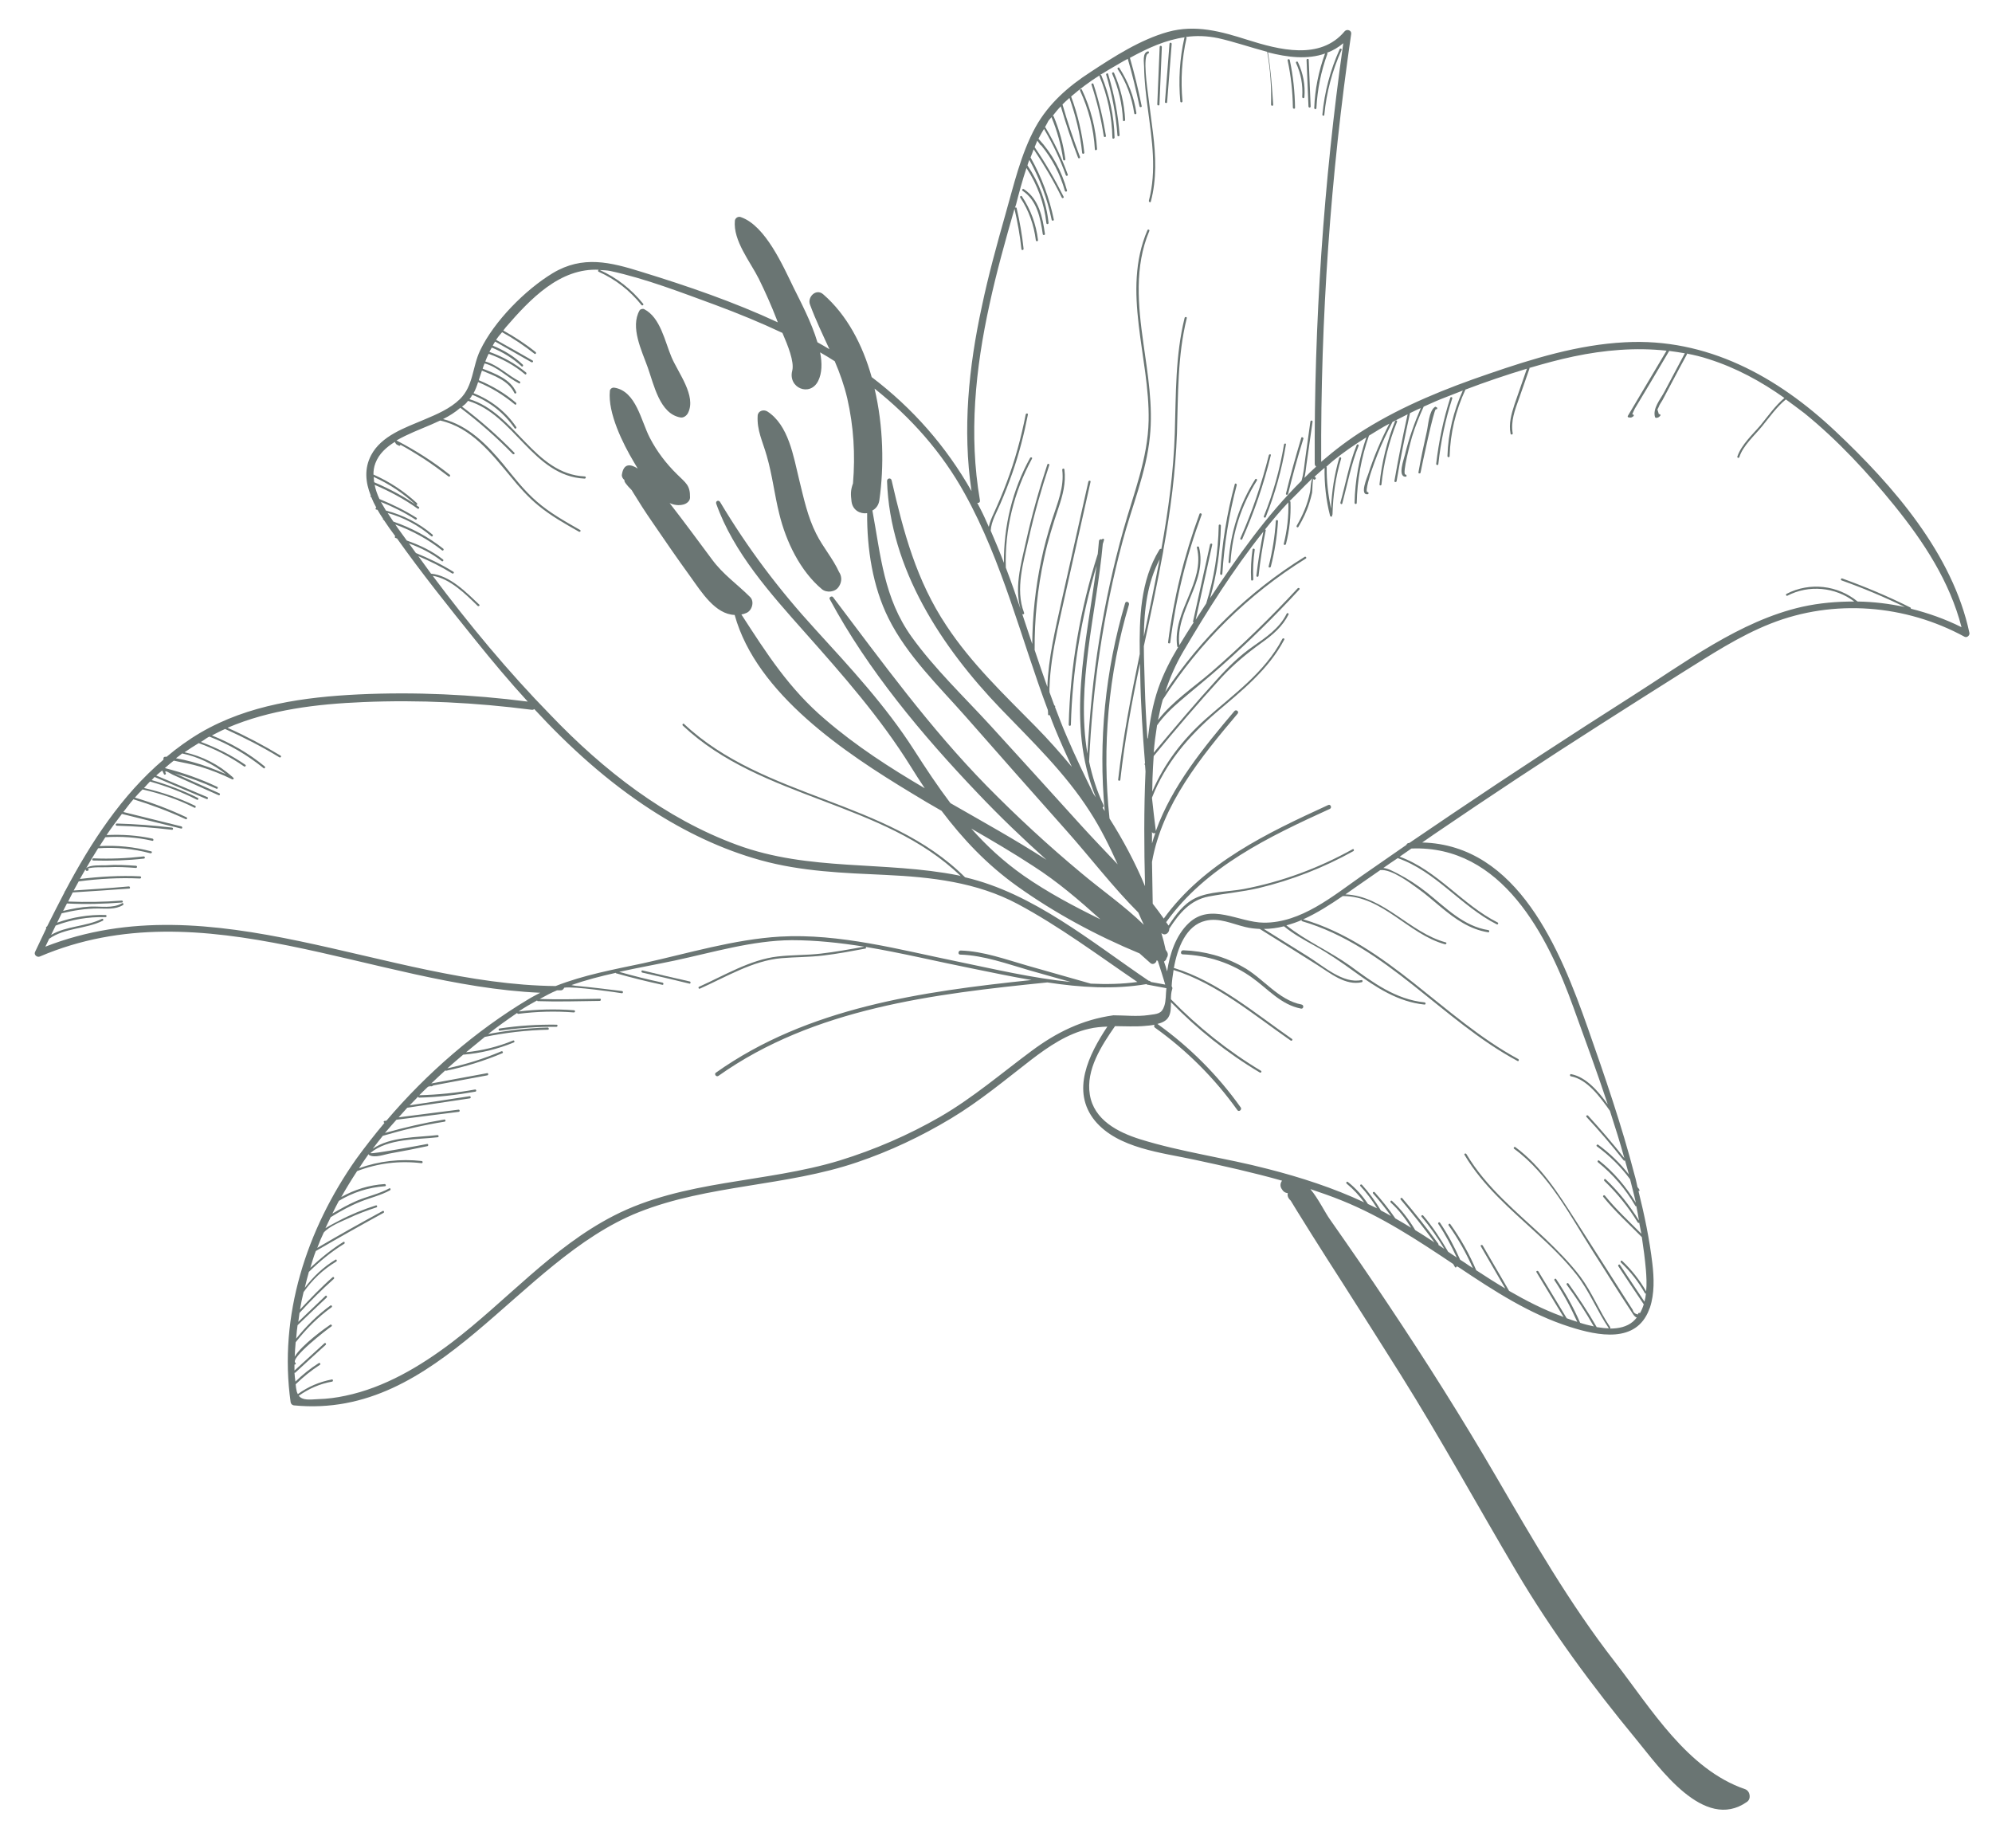 <?xml version="1.0" encoding="utf-8"?>
<!-- Generator: Adobe Illustrator 23.0.3, SVG Export Plug-In . SVG Version: 6.00 Build 0)  -->
<svg version="1.1" id="Capa_1" xmlns="http://www.w3.org/2000/svg" xmlns:xlink="http://www.w3.org/1999/xlink" x="0px" y="0px"
	 viewBox="0 0 83 77" style="enable-background:new 0 0 83 77;" xml:space="preserve">
<style type="text/css">
	.st0{fill:#6A7573;}
</style>
<g>
	<path class="st0" d="M76.48,17.97c-2.43-2.29-5.36-3.9-8.78-3.71c-1.94,0.1-3.83,0.68-5.66,1.31c-1.79,0.61-3.56,1.32-5.17,2.32
		c-0.65,0.4-1.25,0.86-1.82,1.35c-0.03-5.97,0.39-11.93,1.25-17.83c0.02-0.15-0.18-0.21-0.27-0.11c-1.02,1.23-2.75,0.77-4.05,0.36
		c-1.1-0.35-2.17-0.65-3.32-0.33C47.52,1.65,46.43,2.35,45.44,3c-0.93,0.6-1.75,1.32-2.29,2.29c-0.62,1.13-0.91,2.43-1.26,3.65
		c-0.36,1.27-0.71,2.54-0.98,3.83c-0.55,2.53-0.81,5.12-0.43,7.69c-1.06-1.87-2.46-3.46-4.16-4.75c-0.38-1.35-1.03-2.59-2.02-3.45
		C34,12,33.63,12.38,33.75,12.69c0.24,0.65,0.53,1.25,0.81,1.86c-0.17-0.1-0.33-0.2-0.5-0.29c-0.25-0.85-0.73-1.74-0.99-2.27
		c-0.44-0.9-1.17-2.58-2.19-2.94C30.77,9,30.64,9.07,30.62,9.19c-0.08,0.84,0.64,1.71,1,2.43c0.27,0.55,0.52,1.11,0.74,1.68
		c0.01,0.04,0.03,0.08,0.05,0.13c-1.83-0.85-3.75-1.51-5.67-2.1c-1.31-0.41-2.46-0.7-3.71,0.05c-1.14,0.69-2.44,2-3.02,3.21
		c-0.33,0.68-0.28,1.49-0.85,2.04c-0.41,0.4-0.96,0.63-1.48,0.85c-0.8,0.34-1.79,0.67-2.22,1.49c-0.29,0.56-0.23,1.13-0.01,1.68
		c-0.02,0.02-0.02,0.05,0.01,0.06c0,0,0.01,0,0.01,0c0.06,0.15,0.13,0.3,0.21,0.44c-0.04,0.01-0.05,0.07,0,0.08
		c0.02,0,0.03,0.01,0.05,0.01c0.07,0.13,0.15,0.25,0.23,0.37c-0.01,0.02,0,0.04,0.02,0.05c0.01,0,0.01,0,0.01,0
		c0.16,0.24,0.32,0.47,0.48,0.68c-0.03,0.02-0.03,0.06,0.01,0.07c0.02,0.01,0.04,0.02,0.06,0.02c1.03,1.45,2.15,2.85,3.27,4.24
		c0.7,0.87,1.42,1.73,2.18,2.56c-2.34-0.3-4.7-0.41-7.05-0.3c-2.26,0.11-4.59,0.43-6.58,1.59c-0.51,0.3-0.98,0.64-1.42,1.01
		c-0.03,0-0.07-0.01-0.1,0.01c-0.02,0.01-0.03,0.03-0.03,0.05c0,0.02,0,0.03,0,0.05c0,0,0,0,0,0.01c-1.74,1.48-3.02,3.44-4.1,5.48
		c-0.02,0.01-0.03,0.02-0.02,0.04c-0.25,0.48-0.49,0.95-0.73,1.43c-0.01,0-0.01,0-0.02,0.01c-0.03,0.01-0.03,0.04-0.01,0.06
		C1.78,39,1.61,39.33,1.46,39.66c-0.06,0.12,0.09,0.24,0.2,0.19c6.82-2.91,13.91,1.21,20.85,1.51c-0.17,0.09-0.35,0.18-0.51,0.28
		c-2.17,1.3-4.22,3.07-5.9,5.05c-0.03,0-0.05,0.01-0.08,0.01c-0.05,0.01-0.04,0.07,0,0.08c-0.41,0.49-0.81,1-1.18,1.51
		c-2.07,2.94-3.24,6.53-2.73,10.13c0.01,0.06,0.06,0.12,0.13,0.13c6.11,0.6,9.3-6.03,14.38-8.05c2.9-1.15,6.14-1.07,9.1-2.08
		c1.36-0.46,2.67-1.08,3.9-1.82c1.2-0.72,2.25-1.6,3.35-2.45c0.72-0.55,1.51-1.09,2.41-1.29c0.25-0.06,0.5-0.08,0.76-0.09
		c-0.77,1.16-1.53,2.68-0.52,3.92c0.96,1.16,2.8,1.33,4.17,1.63c1.21,0.26,2.43,0.53,3.63,0.87c-0.07,0.09-0.09,0.21-0.03,0.32
		c0.07,0.12,0.13,0.18,0.27,0.2c-0.03,0.1,0.01,0.21,0.12,0.31c0.08,0.14,0.17,0.27,0.25,0.41c0.21,0.34,0.42,0.67,0.63,1.01
		c0.42,0.67,0.85,1.34,1.28,2.01c0.81,1.27,1.62,2.55,2.42,3.82c1.68,2.68,3.2,5.46,4.81,8.18c1.47,2.49,3.17,4.79,5.01,7.02
		c0.95,1.15,2.82,3.86,4.61,2.6c0.19-0.13,0.13-0.46-0.08-0.53c-2.41-0.83-3.91-3.35-5.42-5.3c-1.89-2.43-3.4-5.06-4.95-7.72
		c-1.42-2.44-2.93-4.83-4.5-7.18c-0.79-1.19-1.6-2.36-2.42-3.53c-0.21-0.29-0.48-0.86-0.82-1.27c0.44,0.15,0.88,0.3,1.32,0.48
		c1.66,0.67,3.15,1.65,4.63,2.64c0.02,0.04,0.05,0.08,0.07,0.12c0.02,0.05,0.08,0.02,0.08-0.03c0.03,0.02,0.06,0.04,0.1,0.06
		c1.45,0.97,2.94,1.94,4.61,2.47c1.19,0.38,2.76,0.69,3.3-0.71c0,0,0,0,0-0.01c0.01-0.03,0.03-0.05,0.04-0.09
		c0.19-0.58,0.17-1.22,0.1-1.82c-0.12-1.02-0.33-2.03-0.58-3.03c0.03,0,0.06-0.01,0.04-0.05c-0.02-0.04-0.05-0.08-0.08-0.11
		c-0.04-0.17-0.07-0.34-0.12-0.5c-0.54-2.08-1.24-4.11-1.95-6.13c-1.14-3.24-2.91-7.63-6.9-7.73c0.16-0.11,0.33-0.23,0.49-0.34
		c2.29-1.56,4.6-3.09,6.94-4.58c1.13-0.72,2.26-1.44,3.39-2.15c1.19-0.74,2.38-1.53,3.7-2.05c2.63-1.04,5.62-0.79,8.08,0.55
		c0.1,0.05,0.22-0.06,0.2-0.16C81.36,23.08,78.89,20.24,76.48,17.97z M40.83,20.84c-0.47-2.73-0.19-5.47,0.4-8.16
		c0.29-1.34,0.66-2.66,1.04-3.98c0.13,0.56,0.23,1.11,0.29,1.68c0.01,0.06,0.09,0.04,0.09-0.01c-0.06-0.57-0.16-1.14-0.29-1.7
		c-0.01-0.04-0.06-0.04-0.07,0c0.01-0.04,0.02-0.09,0.04-0.13C42.46,8.03,42.6,7.51,42.77,7c0.46,0.7,0.74,1.47,0.83,2.3
		c0.01,0.06,0.09,0.04,0.09-0.01c-0.09-0.87-0.39-1.67-0.88-2.4c0.02-0.08,0.05-0.15,0.08-0.23c0.43,0.78,0.75,1.62,0.93,2.5
		c0.01,0.05,0.1,0.04,0.09-0.01c-0.19-0.91-0.51-1.78-0.97-2.59c0.04-0.11,0.09-0.22,0.13-0.34c0.43,0.64,0.83,1.31,1.17,2.01
		c0.02,0.05,0.1,0.01,0.08-0.03c-0.36-0.72-0.76-1.41-1.21-2.07c0.04-0.09,0.07-0.18,0.11-0.27c0.05,0.06,0.09,0.13,0.14,0.19
		c0.01,0.01,0.01,0,0.02,0c0.46,0.56,0.79,1.19,0.99,1.9c0.01,0.05,0.1,0.04,0.09-0.01c-0.22-0.81-0.62-1.54-1.19-2.16
		c0.07-0.14,0.15-0.27,0.23-0.41c0.37,0.62,0.67,1.26,0.91,1.93c0.02,0.05,0.1,0.02,0.08-0.03c-0.25-0.69-0.56-1.34-0.93-1.96
		c0-0.01-0.01,0-0.02-0.01c0.05-0.08,0.09-0.17,0.14-0.26c0.04-0.06,0.09-0.1,0.13-0.16c0.24,0.57,0.4,1.16,0.49,1.77
		c0.01,0.05,0.09,0.04,0.09-0.01c-0.08-0.62-0.25-1.22-0.49-1.8c-0.01-0.02-0.02-0.01-0.04-0.01c0.11-0.14,0.22-0.28,0.34-0.4
		c0.21,0.72,0.45,1.44,0.72,2.14c0.02,0.05,0.1,0.02,0.08-0.03c-0.27-0.72-0.52-1.45-0.73-2.19c0.09-0.09,0.19-0.18,0.29-0.27
		c0.26,0.74,0.45,1.5,0.53,2.29c0.01,0.06,0.09,0.04,0.09-0.01c-0.09-0.8-0.27-1.58-0.55-2.34c0.37-0.32,0.77-0.62,1.2-0.89
		c-0.01,0.01-0.03,0.02-0.02,0.04c0.34,0.82,0.52,1.68,0.54,2.57c0,0.06,0.09,0.04,0.09-0.01c-0.02-0.9-0.21-1.76-0.55-2.59
		c-0.01-0.02-0.03-0.02-0.05-0.02c0.27-0.17,0.54-0.32,0.81-0.48c0.11-0.07,0.23-0.13,0.34-0.19c0.19,0.65,0.35,1.31,0.49,1.98
		c0.01,0.05,0.1,0.04,0.09-0.01c-0.14-0.68-0.3-1.35-0.49-2.01c0.75-0.41,1.49-0.75,2.3-0.86c-0.01,0-0.03,0.01-0.03,0.02
		c-0.2,0.88-0.25,1.77-0.17,2.66c0.01,0.06,0.09,0.04,0.09-0.01c-0.08-0.89-0.03-1.77,0.17-2.64c0-0.02-0.01-0.03-0.03-0.04
		c0.43-0.06,0.87-0.05,1.35,0.05c0.63,0.14,1.33,0.38,2.04,0.57c0.13,0.73,0.18,1.46,0.16,2.2c0,0.05,0.08,0.07,0.09,0.01
		C53,3.63,52.95,2.9,52.83,2.18c0.82,0.21,1.65,0.31,2.38,0.05c-0.27,0.74-0.42,1.49-0.45,2.27c0,0.05,0.08,0.07,0.09,0.01
		c0.04-0.78,0.19-1.54,0.46-2.27c0.01-0.02-0.01-0.03-0.02-0.04c0.24-0.09,0.47-0.22,0.68-0.4c-0.82,5.8-1.22,11.66-1.19,17.52
		c0,0.05,0.02,0.09,0.06,0.12c-0.17,0.15-0.33,0.31-0.49,0.47c0.04-0.17,0.06-0.35,0.08-0.52c0.09-0.61,0.17-1.21,0.26-1.82
		c0.01-0.06-0.08-0.07-0.09-0.01c-0.07,0.5-0.14,1-0.21,1.51c-0.04,0.31-0.07,0.65-0.16,0.96c-1.46,1.45-2.67,3.16-3.81,4.89
		c0.28-0.99,0.43-1.99,0.45-3.02c0-0.05-0.08-0.07-0.09-0.01c-0.02,1.11-0.19,2.19-0.52,3.25c-0.15,0.23-0.29,0.45-0.44,0.68
		c0.23-1.04,0.46-2.08,0.69-3.13c0.01-0.05-0.07-0.06-0.09-0.01c-0.24,1.07-0.47,2.14-0.71,3.21c-0.01,0.02,0.01,0.03,0.03,0.04
		c-0.02,0.02-0.03,0.05-0.05,0.07c-0.19,0.29-0.37,0.59-0.55,0.88c-0.18-1.44,1.18-2.63,0.82-4.08c-0.01-0.05-0.1-0.04-0.09,0.01
		c0.36,1.45-1.03,2.66-0.82,4.12c0,0.02,0.02,0.02,0.04,0.03c-0.33,0.55-0.62,1.12-0.83,1.72c-0.23,0.67-0.35,1.36-0.43,2.06
		c-0.01,0.02-0.02,0.03-0.02,0.05c-0.05-0.74-0.09-1.48-0.11-2.22c-0.01-0.53-0.04-1.09-0.04-1.65c0.28-1.3,0.56-2.6,0.8-3.91
		c0,0,0-0.01,0-0.01c0.01-0.02,0.01-0.04,0.01-0.06c0-0.02,0.01-0.04,0.01-0.06c0.29-1.6,0.5-3.21,0.56-4.83
		c0.05-1.61,0.02-3.23,0.41-4.8c0.01-0.05-0.07-0.06-0.09-0.01c-0.39,1.57-0.36,3.19-0.41,4.8c-0.05,1.62-0.27,3.23-0.56,4.83
		c-0.03-0.01-0.06,0-0.08,0.03c-0.8,1.3-0.84,2.85-0.82,4.35c-0.36,1.73-0.7,3.47-0.9,5.23c-0.01,0.05,0.08,0.07,0.09,0.01
		c0.18-1.63,0.48-3.25,0.82-4.85c0,0.15,0.01,0.31,0.01,0.46c0.02,1.24,0.1,2.47,0.2,3.7c0,0-0.01,0.01-0.01,0.01
		c-0.02,0.02-0.01,0.05,0.01,0.06c0.01,0.09,0.01,0.18,0.02,0.27c-0.07,1.59-0.06,3.19-0.02,4.78c-0.41-0.98-0.91-1.92-1.48-2.82
		c-0.32-2.99-0.05-6.02,0.81-8.91c0.03-0.11-0.13-0.17-0.16-0.06c-0.83,2.81-1.12,5.75-0.85,8.66c-0.03-0.05-0.06-0.09-0.09-0.14
		c0.04-0.02,0.06-0.06,0.04-0.11c-0.28-0.59-0.47-1.2-0.6-1.81c0.14-3.09,0.59-6.17,1.39-9.16c0.38-1.44,0.99-2.87,1.14-4.36
		c0.14-1.31-0.09-2.63-0.27-3.92c-0.22-1.56-0.38-3.18,0.25-4.67c0.02-0.05-0.06-0.08-0.08-0.03c-1.09,2.55,0.1,5.3,0.05,7.93
		c-0.03,1.58-0.63,3.05-1.05,4.55c-0.42,1.49-0.75,3.01-1,4.54c-0.26,1.59-0.41,3.19-0.5,4.79c-0.49-2.86,0.38-5.87,0.64-8.74
		c0.02-0.05,0.03-0.1,0.05-0.16c0.02-0.05-0.06-0.08-0.08-0.03c0,0,0,0.01,0,0.01c-0.05-0.03-0.12-0.01-0.13,0.06
		c-0.02,0.18-0.03,0.36-0.05,0.54c-0.73,2.3-1.15,4.69-1.21,7.11c0,0.06,0.08,0.07,0.09,0.01c0.06-2.25,0.43-4.47,1.07-6.63
		c-0.41,3.21-1.3,6.56-0.03,9.65c-0.03-0.05-0.07-0.1-0.1-0.15c-0.38-0.78-0.76-1.56-1.1-2.36c-0.18-0.41-0.34-0.83-0.5-1.25
		c0,0,0,0,0-0.01c0.02-0.03,0-0.05-0.03-0.06c-0.07-0.18-0.13-0.37-0.2-0.55c0-0.07-0.01-0.14,0-0.22c0.01-0.37,0.05-0.74,0.1-1.11
		c0.12-0.83,0.31-1.64,0.49-2.45c0.37-1.66,0.75-3.33,1.12-4.99c0.01-0.05-0.07-0.06-0.09-0.01c-0.37,1.66-0.75,3.33-1.12,4.99
		c-0.26,1.18-0.55,2.37-0.59,3.57c-0.18-0.51-0.36-1.02-0.53-1.54c-0.01-1.29,0.12-2.58,0.4-3.85c0.15-0.7,0.36-1.38,0.59-2.06
		c0.18-0.53,0.32-1.05,0.25-1.61c-0.01-0.06-0.09-0.04-0.09,0.01c0.09,0.73-0.2,1.39-0.42,2.07c-0.18,0.57-0.34,1.14-0.46,1.73
		c-0.24,1.14-0.36,2.3-0.37,3.46c-0.14-0.42-0.28-0.84-0.42-1.26c0.02,0.05,0.1,0.02,0.08-0.04c-0.38-0.98-0.02-2.14,0.2-3.12
		c0.23-1.02,0.52-2.04,0.85-3.03c0.02-0.05-0.06-0.08-0.08-0.03c-0.35,1.06-0.65,2.13-0.89,3.21c-0.21,0.95-0.53,2.03-0.17,2.98
		c-0.21-0.63-0.43-1.26-0.67-1.89c-0.05-1.59,0.33-3.14,1.09-4.54c0.03-0.05-0.05-0.08-0.08-0.03c-0.74,1.34-1.1,2.84-1.09,4.37
		c-0.17-0.45-0.36-0.9-0.55-1.34c0.02-0.39,0.25-0.77,0.4-1.12c0.18-0.42,0.35-0.85,0.5-1.28c0.28-0.8,0.49-1.62,0.65-2.44
		c0.01-0.05-0.07-0.06-0.09-0.01c-0.19,0.97-0.45,1.93-0.8,2.85c-0.16,0.43-0.34,0.85-0.53,1.27c-0.09,0.19-0.17,0.38-0.21,0.57
		c-0.11-0.25-0.22-0.5-0.35-0.75c-0.04-0.08-0.09-0.17-0.13-0.25C40.81,20.96,40.84,20.91,40.83,20.84z M48,34.65
		c0.01,0.07,0.09,0.08,0.14,0.05c-0.05,0.15-0.1,0.29-0.14,0.44C48,34.98,48,34.82,48,34.65z M47.66,26.52
		c0.01-1.13,0.15-2.25,0.66-3.22C48.11,24.38,47.89,25.45,47.66,26.52z M36.64,20.84c0.2-1.4,0.17-3.08-0.2-4.65
		c1.51,1.2,2.8,2.64,3.76,4.38c1.57,2.83,2.33,6,3.46,9.01c0.01,0.06,0.01,0.13,0.01,0.19c0,0.03,0.05,0.04,0.07,0.02
		c0.07,0.19,0.14,0.38,0.22,0.57c0.22,0.54,0.46,1.06,0.7,1.59c-0.48-0.58-0.98-1.14-1.5-1.67c-1.32-1.34-2.69-2.64-3.73-4.22
		c-1.25-1.88-1.78-3.88-2.28-6.05c-0.03-0.12-0.19-0.09-0.19,0.03c0.12,3.66,2.28,6.93,4.73,9.48c1.32,1.37,2.69,2.68,3.72,4.29
		c0.46,0.71,0.82,1.45,1.16,2.2c-0.52-0.55-1.05-1.1-1.54-1.64c-1.25-1.38-2.5-2.76-3.76-4.14c-1.1-1.2-2.33-2.37-3.28-3.69
		c-1.17-1.63-1.29-3.39-1.64-5.27C36.51,21.18,36.61,21.04,36.64,20.84z M18.03,23.99c0.72,0.11,1.38,0.77,1.87,1.25
		c0.04,0.04,0.11-0.02,0.07-0.05c-0.54-0.51-1.23-1.22-2.01-1.29c-0.18-0.24-0.35-0.49-0.53-0.73c0.49,0.21,0.96,0.44,1.41,0.72
		c0.05,0.03,0.1-0.04,0.05-0.07c-0.5-0.31-1.02-0.56-1.56-0.78c-0.1-0.13-0.19-0.27-0.29-0.4c0.49,0.18,0.95,0.41,1.37,0.74
		c0.04,0.03,0.09-0.04,0.05-0.07c-0.46-0.36-0.97-0.6-1.51-0.79c-0.12-0.17-0.25-0.34-0.37-0.51c-0.04-0.05-0.07-0.11-0.11-0.16
		c0.7,0.26,1.36,0.61,1.95,1.08c0.04,0.03,0.09-0.03,0.05-0.07c-0.63-0.5-1.33-0.87-2.08-1.13c-0.08-0.12-0.16-0.24-0.24-0.36
		c0.67,0.19,1.28,0.51,1.82,0.97c0.04,0.04,0.09-0.03,0.05-0.07c-0.57-0.48-1.22-0.81-1.94-1c-0.07-0.12-0.14-0.24-0.21-0.36
		c0.5,0.2,0.98,0.44,1.43,0.73c0.05,0.03,0.1-0.04,0.05-0.07c-0.49-0.31-1.01-0.56-1.54-0.78c-0.09-0.19-0.16-0.39-0.2-0.59
		c0.63,0.27,1.23,0.59,1.79,0.99c0.04,0.03,0.1-0.04,0.05-0.07c-0.58-0.42-1.21-0.75-1.86-1.03c-0.01-0.07-0.01-0.15-0.02-0.22
		c0.65,0.29,1.23,0.68,1.75,1.16c0.04,0.04,0.09-0.03,0.05-0.07c-0.54-0.5-1.14-0.89-1.81-1.19c0-0.16,0.02-0.31,0.08-0.47
		c0.15-0.4,0.46-0.67,0.81-0.89c0.06,0.11,0.05,0.1,0.18,0.16c0.03,0.01,0.05-0.01,0.05-0.04c0.02,0.01,0.03,0.01,0.06,0.03
		c0.13,0.07,0.27,0.15,0.4,0.23c0.18,0.11,0.36,0.22,0.53,0.33c0.35,0.23,0.69,0.48,1.02,0.73c0.04,0.03,0.09-0.03,0.05-0.07
		c-0.69-0.55-1.43-1.02-2.22-1.43c0.12-0.07,0.24-0.13,0.36-0.19c0.47-0.23,0.98-0.41,1.46-0.64c1.3,0.29,2.13,1.37,2.94,2.34
		c0.35,0.43,0.72,0.85,1.15,1.2c0.52,0.43,1.11,0.76,1.69,1.09c0.05,0.03,0.1-0.04,0.05-0.07c-0.63-0.36-1.26-0.71-1.81-1.19
		c-0.53-0.46-0.95-1.01-1.39-1.55c-0.68-0.82-1.46-1.61-2.51-1.88c0.26-0.13,0.5-0.28,0.72-0.47c0.78,0.59,1.51,1.23,2.18,1.92
		c0.04,0.04,0.11-0.01,0.07-0.05c-0.68-0.7-1.41-1.34-2.18-1.92c0.05-0.04,0.1-0.07,0.14-0.11c0.04-0.04,0.07-0.08,0.11-0.13
		c1.93,0.57,2.71,3.14,4.86,3.24c0.05,0,0.07-0.08,0.01-0.09c-2.12-0.1-2.9-2.64-4.81-3.22c0.05-0.06,0.09-0.12,0.12-0.18
		c0.72,0.28,1.32,0.75,1.76,1.39c0.03,0.05,0.1-0.01,0.07-0.05c-0.44-0.65-1.05-1.12-1.78-1.41c0.08-0.14,0.14-0.3,0.19-0.46
		c0.56,0.23,1.06,0.54,1.53,0.93c0.04,0.04,0.09-0.03,0.05-0.07c-0.47-0.4-0.98-0.7-1.55-0.94c0-0.01,0.01-0.03,0.01-0.04
		c0.04-0.13,0.08-0.24,0.12-0.36c0.51,0.21,1.11,0.42,1.35,0.93c0.02,0.05,0.1,0.02,0.08-0.03c-0.25-0.55-0.87-0.77-1.4-0.98
		c0.02-0.07,0.05-0.15,0.08-0.22c0.54,0.14,0.94,0.58,1.43,0.83c0.05,0.03,0.08-0.05,0.03-0.08c-0.49-0.25-0.9-0.68-1.43-0.83
		c0.04-0.11,0.09-0.22,0.14-0.32c0.55,0.2,1.06,0.47,1.51,0.85c0.04,0.04,0.09-0.03,0.05-0.07c-0.46-0.38-0.97-0.66-1.53-0.86
		c0.03-0.06,0.07-0.12,0.1-0.18c0.46,0.19,0.87,0.44,1.24,0.78c0.04,0.04,0.09-0.03,0.05-0.07c-0.37-0.35-0.78-0.6-1.25-0.79
		c0.03-0.06,0.06-0.11,0.1-0.17c0.5,0.29,1.01,0.57,1.51,0.86c0.05,0.03,0.1-0.04,0.05-0.07c-0.51-0.29-1.01-0.58-1.52-0.86
		c0.07-0.11,0.16-0.22,0.25-0.32c0.47,0.26,0.92,0.56,1.35,0.9c0.04,0.03,0.09-0.03,0.05-0.07c-0.42-0.34-0.87-0.63-1.35-0.9
		c0.03-0.04,0.06-0.08,0.1-0.13c1.02-1.18,2.26-2.49,3.9-2.4c-0.05-0.01-0.07,0.06-0.03,0.08c0.71,0.32,1.3,0.78,1.79,1.39
		c0.03,0.04,0.1-0.01,0.07-0.05c-0.49-0.61-1.1-1.09-1.81-1.41c0.14,0.01,0.29,0.01,0.44,0.04c1.48,0.32,2.97,0.9,4.39,1.42
		c0.94,0.35,1.87,0.73,2.78,1.16c0.23,0.53,0.5,1.2,0.41,1.57c-0.19,0.72,0.74,1.11,1.08,0.43c0.16-0.32,0.17-0.74,0.08-1.19
		c0.21,0.12,0.41,0.24,0.61,0.37c0.21,0.49,0.39,0.99,0.52,1.54c0.27,1.18,0.34,2.35,0.24,3.55c-0.1,0.28-0.1,0.44-0.06,0.76
		c0.05,0.36,0.36,0.52,0.65,0.48c-0.01,1.48,0.23,3.06,0.89,4.38c0.77,1.55,2.09,2.82,3.22,4.1c1.39,1.58,2.78,3.16,4.18,4.73
		c0.99,1.11,1.94,2.36,3.01,3.43c0.07,0.17,0.15,0.34,0.23,0.51c-0.81-0.79-1.78-1.46-2.61-2.16c-1.37-1.14-2.68-2.35-3.93-3.62
		c-2.4-2.45-4.35-5.15-6.41-7.87c-0.05-0.07-0.18,0-0.14,0.08c1.59,2.96,3.86,5.67,6.17,8.09c0.91,0.96,1.87,1.88,2.86,2.77
		c-1.3-0.84-2.66-1.59-4-2.36c-0.53-0.7-1.02-1.44-1.52-2.22c-1.18-1.84-2.64-3.41-4.1-5.01c-1.53-1.67-2.82-3.38-3.98-5.32
		c-0.06-0.09-0.19-0.04-0.16,0.07c0.72,2.04,2.27,3.76,3.69,5.36c1.59,1.79,3.15,3.56,4.42,5.6c0.19,0.31,0.38,0.6,0.58,0.9
		c-1.45-0.85-2.86-1.76-4.14-2.86c-1.51-1.28-2.45-2.76-3.5-4.38c0.07-0.01,0.13-0.03,0.2-0.06c0.24-0.09,0.36-0.48,0.16-0.67
		c-0.55-0.55-1.12-0.93-1.59-1.57c-0.58-0.78-1.16-1.57-1.76-2.34c0.18,0.08,0.38,0.11,0.57,0.06c0.13-0.03,0.28-0.14,0.28-0.29
		c0.01-0.52-0.18-0.61-0.54-0.97c-0.45-0.44-0.84-0.95-1.13-1.51c-0.37-0.7-0.57-1.96-1.49-2.1c-0.09-0.01-0.18,0.06-0.18,0.14
		c-0.09,0.92,0.54,2.19,1,2.96c0.05,0.08,0.1,0.17,0.16,0.27c-0.31-0.2-0.59-0.22-0.66,0.26c-0.01,0.08,0.04,0.17,0.11,0.22
		c-0.03,0.05,0.07,0.19,0.3,0.42c0.02,0.03,0.04,0.07,0.06,0.1c0.25,0.41,0.5,0.8,0.77,1.19c0.53,0.78,1.07,1.56,1.62,2.32
		c0.46,0.64,1.03,1.56,1.84,1.59c0.91,3.3,4.62,5.76,7.35,7.41c0.42,0.26,0.85,0.51,1.27,0.75c0.89,1.18,1.89,2.24,3.15,3.14
		c1.55,1.11,3.31,2.06,5.1,2.8c0.15,0.14,0.31,0.27,0.46,0.41c0.1,0.08,0.24-0.01,0.25-0.12c0.02,0.01,0.04,0.01,0.05,0.02
		c0.11,0.33,0.21,0.66,0.31,0.99c-0.2-0.04-0.4-0.07-0.6-0.11c-0.02-0.03-0.05-0.05-0.09-0.05c-2.38-1.61-4.81-3.65-7.65-4.31
		c-3.25-3.24-8.38-3.26-11.71-6.39c-0.04-0.04-0.09,0.03-0.05,0.07c3.28,3.09,8.34,3.14,11.58,6.27c-0.03-0.01-0.07-0.02-0.1-0.03
		c-3.08-0.61-6.21-0.16-9.22-1.27c-3-1.1-5.58-3.12-7.77-5.41C21.17,27.98,19.54,26.01,18.03,23.99z M45.85,38.3
		c-1.1-0.54-2.18-1.11-3.2-1.82c-0.84-0.59-1.55-1.25-2.18-1.96c0.87,0.5,1.74,1.01,2.58,1.56C44.08,36.74,44.97,37.51,45.85,38.3z
		 M7.59,31.39c0.67,0.14,1.28,0.44,1.82,0.86c-0.46-0.2-0.93-0.38-1.41-0.51c-0.22-0.06-0.45-0.11-0.67-0.15
		C7.42,31.53,7.5,31.46,7.59,31.39z M1.89,39.44c0.05-0.11,0.11-0.22,0.16-0.33c0.65-0.46,1.52-0.4,2.23-0.75
		c0.05-0.02,0.02-0.1-0.03-0.08c-0.67,0.33-1.48,0.29-2.12,0.67c0.06-0.13,0.13-0.26,0.19-0.39c0.66-0.25,1.35-0.37,2.07-0.35
		c0.06,0,0.07-0.08,0.01-0.09c-0.7-0.02-1.37,0.09-2.02,0.32c0.06-0.13,0.13-0.26,0.19-0.39c0.5-0.12,1-0.2,1.51-0.2
		c0.37,0,0.71,0.05,1.04-0.14c0.05-0.03,0.01-0.11-0.03-0.08c-0.4,0.23-0.89,0.12-1.34,0.14c-0.38,0.02-0.75,0.09-1.12,0.18
		c0.05-0.1,0.11-0.21,0.16-0.31c0.76,0.04,1.53,0.02,2.29-0.04c0.06,0,0.04-0.09-0.01-0.08c-0.74,0.06-1.49,0.07-2.23,0.04
		c0.06-0.13,0.13-0.25,0.19-0.38c0.78-0.05,1.56-0.1,2.35-0.16c0.06,0,0.04-0.09-0.01-0.09C4.59,37,3.83,37.05,3.07,37.1
		c0.07-0.13,0.14-0.26,0.21-0.38c0.85-0.11,1.69-0.16,2.55-0.12c0.06,0,0.07-0.08,0.01-0.09C5,36.47,4.16,36.52,3.33,36.62
		c0.08-0.14,0.16-0.28,0.24-0.42c0,0.01-0.01,0.02-0.01,0.03c0.01,0.01,0.01,0.02,0.02,0.03c0.01,0.02,0.03,0.03,0.06,0.02
		c0.01,0,0.02-0.01,0.03-0.01c0.05-0.02,0.02-0.09-0.03-0.08c0.24-0.08,0.61-0.05,0.87-0.06c0.38-0.02,0.77,0,1.15,0.03
		c0.06,0,0.07-0.08,0.01-0.09c-0.42-0.03-0.84-0.05-1.25-0.02c-0.21,0.01-0.66-0.03-0.83,0.12c0.16-0.28,0.33-0.56,0.5-0.83
		c0.74-0.05,1.46,0.02,2.18,0.21c0.05,0.01,0.09-0.07,0.03-0.08c-0.71-0.19-1.42-0.26-2.15-0.22c0.08-0.12,0.16-0.25,0.24-0.37
		c0.66-0.04,1.31,0,1.96,0.15c0.05,0.01,0.06-0.07,0.01-0.09c-0.63-0.14-1.27-0.18-1.92-0.15c0.2-0.3,0.42-0.59,0.64-0.88
		c0.82,0.2,1.64,0.41,2.47,0.61c0.05,0.01,0.06-0.07,0.01-0.09c-0.81-0.2-1.61-0.4-2.42-0.6c0.14-0.18,0.27-0.36,0.42-0.53
		c0.75,0.23,1.47,0.5,2.18,0.83c0.05,0.02,0.08-0.06,0.03-0.08c-0.7-0.33-1.41-0.6-2.15-0.82c0.1-0.12,0.21-0.23,0.32-0.34
		c0.75,0.17,1.47,0.41,2.16,0.76c0.05,0.03,0.08-0.06,0.03-0.08C7.45,33.24,6.74,33,6,32.83c0.08-0.09,0.16-0.18,0.25-0.27
		c0.68,0.19,1.33,0.44,1.96,0.76c0.05,0.02,0.08-0.06,0.03-0.08c-0.62-0.31-1.26-0.55-1.92-0.74c0.04-0.04,0.08-0.09,0.12-0.13
		c0.72,0.31,1.45,0.61,2.17,0.92c0.05,0.02,0.08-0.06,0.03-0.08c-0.71-0.3-1.42-0.6-2.13-0.9c0.08-0.08,0.17-0.14,0.25-0.21
		c0.02,0.05,0.05,0.1,0.07,0.15c0.02,0.05,0.1,0.01,0.08-0.03c-0.11-0.21,0.21,0.03,0.32,0.07c0.21,0.09,0.42,0.19,0.63,0.28
		c0.42,0.19,0.84,0.38,1.25,0.56c0.05,0.02,0.08-0.06,0.03-0.08c-0.62-0.28-1.23-0.55-1.85-0.83c0.59,0.17,1.17,0.38,1.73,0.64
		c0.05,0.02,0.08-0.06,0.03-0.08c-0.7-0.33-1.43-0.59-2.18-0.78c0.12-0.11,0.24-0.21,0.37-0.31c0.37,0.08,0.74,0.14,1.1,0.25
		c0.46,0.14,0.91,0.32,1.34,0.53c0.05,0.02,0.08-0.06,0.03-0.08c0,0-0.01,0-0.02-0.01c0,0,0-0.01,0-0.01
		c-0.58-0.52-1.25-0.86-2-1.03c0.19-0.13,0.39-0.26,0.59-0.38c0.67,0.24,1.3,0.56,1.89,0.97c0.05,0.03,0.1-0.04,0.05-0.07
		c-0.58-0.4-1.2-0.71-1.85-0.95c0.11-0.06,0.2-0.14,0.31-0.2c0.02-0.01,0.03-0.01,0.05-0.02c0.82,0.32,1.57,0.76,2.25,1.31
		c0.04,0.04,0.09-0.03,0.05-0.07c-0.67-0.55-1.4-0.97-2.2-1.29c0.18-0.09,0.36-0.19,0.55-0.27c0.78,0.35,1.54,0.74,2.26,1.18
		c0.05,0.03,0.1-0.04,0.05-0.07c-0.71-0.43-1.45-0.82-2.21-1.16c1.77-0.76,3.73-0.99,5.65-1.07c2.34-0.1,4.69,0.02,7.02,0.32
		c0.05,0.01,0.09-0.01,0.11-0.03c1.46,1.58,3.06,3.03,4.87,4.2c1.41,0.91,2.94,1.65,4.57,2.1c1.7,0.47,3.44,0.53,5.19,0.61
		c1.91,0.09,3.8,0.3,5.51,1.21c1.74,0.93,3.36,2.14,4.99,3.25c-0.64,0.09-1.29,0.1-1.94,0.07c-0.88-0.25-1.76-0.5-2.64-0.75
		c-0.91-0.26-1.83-0.6-2.78-0.63c-0.11,0-0.13,0.17-0.02,0.17c0.99,0.03,1.96,0.39,2.9,0.66c0.57,0.16,1.13,0.32,1.7,0.48
		c-1.6-0.16-3.2-0.54-4.71-0.85c-2.4-0.49-4.92-1.18-7.39-1.04c-1.91,0.11-3.85,0.7-5.71,1.11c-1.23,0.26-2.48,0.49-3.65,0.95
		C16.06,41.01,8.87,36.71,1.89,39.44z M43,43.77c-1.27,0.94-2.45,1.96-3.83,2.76c-1.32,0.76-2.73,1.37-4.19,1.82
		c-3.09,0.94-6.49,0.8-9.41,2.3c-2.57,1.32-4.48,3.56-6.76,5.29c-1.31,0.99-2.79,1.87-4.42,2.21c-0.37,0.08-0.75,0.13-1.13,0.14
		c-0.37,0.02-0.65,0.06-0.81-0.14c0.42-0.3,0.88-0.5,1.39-0.59c0.05-0.01,0.04-0.1-0.01-0.09c-0.52,0.1-0.99,0.3-1.42,0.61
		c-0.03-0.05-0.05-0.11-0.06-0.19c-0.02-0.07-0.02-0.15-0.03-0.22c0.31-0.3,0.64-0.57,1.01-0.81c0.05-0.03-0.01-0.1-0.05-0.07
		c-0.35,0.22-0.67,0.48-0.97,0.77c-0.02-0.12-0.03-0.24-0.04-0.37c0.01,0,0.02,0.01,0.03,0c0.42-0.39,0.84-0.77,1.27-1.16
		c0.04-0.04-0.01-0.1-0.05-0.07c-0.42,0.38-0.83,0.76-1.25,1.14c0-0.08,0-0.16,0-0.25c0.04,0.01,0.08-0.04,0.04-0.07
		c-0.25-0.19,1.33-1.41,1.5-1.52c0.05-0.03-0.01-0.1-0.05-0.07c-0.17,0.11-1.2,0.85-1.48,1.33c0.01-0.2,0.02-0.4,0.04-0.6
		c0.43-0.55,0.93-1.05,1.5-1.46c0.04-0.03-0.01-0.1-0.05-0.07c-0.54,0.39-1.01,0.86-1.43,1.38c0.01-0.11,0.02-0.23,0.03-0.33
		c0.01-0.08,0.02-0.15,0.03-0.23c0.4-0.38,0.8-0.77,1.21-1.15c0.04-0.04-0.01-0.11-0.05-0.07c-0.38,0.36-0.75,0.72-1.13,1.08
		c0.02-0.12,0.03-0.25,0.05-0.37c0.45-0.5,0.93-0.97,1.43-1.42c0.04-0.04-0.01-0.1-0.05-0.07c-0.48,0.42-0.92,0.88-1.36,1.35
		c0.04-0.24,0.09-0.49,0.15-0.73c0.37-0.52,0.81-0.94,1.36-1.27c0.05-0.03,0.01-0.11-0.03-0.08c-0.51,0.31-0.92,0.7-1.28,1.17
		c0.05-0.22,0.11-0.44,0.17-0.66c0.45-0.44,0.93-0.84,1.47-1.17c0.05-0.03,0.01-0.11-0.03-0.08c-0.5,0.31-0.95,0.68-1.38,1.08
		c0.07-0.23,0.14-0.47,0.23-0.7c0.93-0.54,1.87-1.07,2.82-1.59c0.05-0.03,0.01-0.1-0.03-0.08c-0.92,0.5-1.83,1.01-2.73,1.54
		c0.08-0.22,0.17-0.43,0.27-0.64c0.24-0.27,0.74-0.46,1.02-0.59c0.38-0.18,0.78-0.33,1.18-0.46c0.05-0.02,0.02-0.1-0.03-0.08
		c-0.53,0.17-1.05,0.38-1.54,0.64c-0.16,0.09-0.38,0.19-0.56,0.31c0.07-0.16,0.15-0.31,0.22-0.46c0.4-0.25,0.82-0.48,1.25-0.65
		c0.4-0.16,0.84-0.26,1.22-0.47c0.05-0.03,0.01-0.11-0.03-0.08c-0.42,0.23-0.91,0.33-1.36,0.52c-0.35,0.15-0.68,0.34-1.01,0.53
		c0.09-0.18,0.17-0.35,0.27-0.53c0.58-0.35,1.22-0.56,1.92-0.61c0.06,0,0.04-0.09-0.01-0.09c-0.65,0.04-1.25,0.23-1.81,0.54
		c0.21-0.37,0.43-0.73,0.66-1.08c0.86-0.33,1.76-0.44,2.68-0.33c0.06,0.01,0.07-0.08,0.01-0.09c-0.89-0.1-1.77,0-2.61,0.3
		c0.13-0.2,0.26-0.39,0.4-0.59c0,0,0,0,0,0c0,0.01,0,0.03,0.02,0.04c0.24,0.14,0.65-0.03,0.9-0.07c0.51-0.09,1.02-0.19,1.53-0.3
		c0.05-0.01,0.04-0.1-0.01-0.09c-0.19,0.04-2.35,0.44-2.35,0.38c0-0.01-0.01-0.01-0.01-0.01c0.72-0.6,1.92-0.55,2.8-0.65
		c0.06-0.01,0.04-0.09-0.01-0.09c-0.86,0.1-1.96,0.06-2.7,0.57c0.14-0.18,0.28-0.37,0.42-0.54c0.85-0.25,1.7-0.45,2.58-0.59
		c0.05-0.01,0.04-0.09-0.01-0.09c-0.84,0.14-1.66,0.33-2.48,0.56c0.16-0.19,0.32-0.37,0.48-0.55c0.87-0.11,1.73-0.22,2.6-0.33
		c0.05-0.01,0.04-0.09-0.01-0.09c-0.83,0.11-1.67,0.21-2.5,0.32c0.12-0.13,0.24-0.27,0.36-0.4c0.87-0.13,1.74-0.26,2.61-0.39
		c0.05-0.01,0.04-0.09-0.01-0.09c-0.83,0.13-1.67,0.25-2.5,0.38c0.12-0.12,0.23-0.24,0.35-0.36c0.01,0.02,0.02,0.04,0.04,0.04
		c0.79-0.02,1.57-0.11,2.35-0.25c0.05-0.01,0.04-0.09-0.01-0.09c-0.77,0.14-1.55,0.22-2.33,0.24c0.12-0.12,0.24-0.24,0.37-0.36
		c0.01,0,0.03,0,0.04,0c0.02,0,0.03-0.02,0.03-0.03c0.03,0.03,0.08,0.03,0.15-0.02c0.11-0.02,0.21-0.04,0.32-0.06
		c0.21-0.04,0.43-0.08,0.64-0.12c0.43-0.08,0.86-0.16,1.29-0.24c0.05-0.01,0.04-0.1-0.01-0.09c-0.78,0.14-1.55,0.29-2.33,0.43
		c0.2-0.19,0.39-0.37,0.59-0.55c0.01,0.01,0.01,0.03,0.03,0.02c0.8-0.17,1.58-0.41,2.34-0.73c0.05-0.02,0.02-0.1-0.04-0.08
		c-0.73,0.31-1.47,0.54-2.25,0.71c0.22-0.19,0.44-0.39,0.66-0.57c0.73-0.06,1.43-0.23,2.11-0.51c0.05-0.02,0.02-0.1-0.03-0.08
		c-0.63,0.26-1.29,0.42-1.96,0.49c0.26-0.21,0.52-0.43,0.78-0.64c0.87-0.18,1.75-0.28,2.63-0.3c0.06,0,0.04-0.09-0.01-0.09
		c-0.84,0.02-1.66,0.12-2.48,0.27c0.39-0.31,0.8-0.6,1.21-0.88c0,0.02,0.02,0.04,0.04,0.04c0.77-0.1,1.55-0.12,2.32-0.06
		c0.06,0,0.07-0.08,0.01-0.09c-0.77-0.06-1.54-0.04-2.31,0.05c0.25-0.17,0.51-0.32,0.77-0.46c0,0.01,0.01,0.03,0.03,0.03
		c0.86,0.03,1.72,0,2.58-0.01c0.05,0,0.07-0.09,0.01-0.09c-0.83,0.01-1.67,0.04-2.51,0.01c0.24-0.13,0.47-0.26,0.72-0.36
		c0.05,0,0.1,0,0.15,0c0.08,0,0.12-0.05,0.15-0.11c0.37-0.07,2.22,0.2,2.4,0.23c0.05,0.01,0.07-0.08,0.01-0.09
		c-0.65-0.08-1.29-0.16-1.94-0.22c-0.04,0-0.1-0.02-0.17-0.03c0.6-0.21,1.22-0.37,1.85-0.51c0,0.01,0,0.02,0.01,0.02
		c0.64,0.18,1.28,0.34,1.93,0.48c0.05,0.01,0.06-0.07,0.01-0.09c-0.61-0.13-1.21-0.28-1.81-0.45c0.77-0.17,1.55-0.31,2.31-0.47
		c1.59-0.34,3.24-0.84,4.88-0.85c1.01,0,2.01,0.11,3.02,0.27c-0.6,0.11-1.2,0.22-1.81,0.29c-0.6,0.07-1.2,0.05-1.8,0.12
		c-1.14,0.13-2.24,0.8-3.27,1.26c-0.05,0.02-0.02,0.1,0.03,0.08c1.08-0.48,2.21-1.17,3.4-1.27c0.58-0.05,1.15-0.04,1.73-0.11
		c0.6-0.07,1.18-0.18,1.77-0.29c0.04-0.01,0.03-0.04,0.01-0.07c1.5,0.25,2.98,0.61,4.44,0.9c0.8,0.16,1.63,0.34,2.47,0.48
		c-4.57,0.48-9.32,1.14-13.15,3.86c-0.09,0.06,0.02,0.2,0.11,0.13c3.98-2.82,8.97-3.41,13.7-3.89c1.38,0.21,2.78,0.3,4.13,0.07
		c0,0,0.01,0.01,0.01,0.01c0.02,0.01,0.04,0.02,0.06,0.02c0,0,0.01,0,0.01,0c0.25,0.05,0.5,0.09,0.75,0.14
		c-0.03,0.25-0.01,0.52-0.09,0.75c-0.11,0.32-0.28,0.32-0.65,0.37c-0.48,0.07-0.98,0.01-1.47,0.01C45.09,42.48,44.01,43.02,43,43.77
		z M65.56,41.97c0.48,1.33,0.98,2.68,1.43,4.04c-0.4-0.55-0.9-1.14-1.53-1.26c-0.05-0.01-0.06,0.08-0.01,0.09
		c0.68,0.12,1.22,0.86,1.63,1.44c0.21,0.65,0.42,1.31,0.6,1.97c-0.48-0.61-0.99-1.2-1.51-1.77c-0.04-0.04-0.1,0.01-0.07,0.05
		c0.54,0.58,1.06,1.19,1.55,1.81c0.02,0.02,0.04,0.02,0.06,0.01c0.05,0.19,0.11,0.38,0.16,0.58c-0.37-0.47-0.79-0.88-1.28-1.24
		c-0.04-0.03-0.1,0.04-0.05,0.07c0.53,0.39,0.99,0.84,1.38,1.37c0.08,0.33,0.17,0.65,0.24,0.98c-0.41-0.67-0.91-1.27-1.53-1.76
		c-0.04-0.03-0.09,0.03-0.05,0.07c0.63,0.51,1.15,1.11,1.56,1.82c0.01,0.02,0.03,0.01,0.04,0.01c0.04,0.2,0.08,0.4,0.11,0.6
		c-0.39-0.63-0.85-1.21-1.39-1.72c-0.04-0.04-0.09,0.03-0.05,0.07c0.54,0.52,1,1.09,1.39,1.73c0.02,0.03,0.05,0.02,0.06,0.01
		c0.03,0.15,0.06,0.31,0.09,0.46c-0.52-0.52-1.06-1.02-1.52-1.59c-0.03-0.04-0.1,0.01-0.07,0.05c0.48,0.6,1.07,1.13,1.61,1.68
		c0.07,0.46,0.13,0.91,0.17,1.37c0.02,0.27,0.04,0.58,0.01,0.89c-0.27-0.47-0.6-0.89-1-1.27c-0.04-0.04-0.09,0.03-0.05,0.07
		c0.4,0.38,0.73,0.8,1,1.28c0.01,0.02,0.03,0.01,0.04,0.01c-0.01,0.12-0.03,0.23-0.06,0.34c-0.34-0.51-0.68-1.02-1.02-1.53
		c-0.03-0.05-0.1,0.01-0.07,0.05c0.35,0.53,0.7,1.06,1.06,1.59c-0.04,0.13-0.09,0.25-0.16,0.37c-0.03-0.04-0.1,0.01-0.07,0.05
		c-0.12-0.01-0.2-0.07-0.23-0.19c-0.06-0.09-0.12-0.19-0.18-0.28c-0.09-0.14-0.18-0.28-0.27-0.42c-0.21-0.33-0.42-0.66-0.63-0.99
		c-0.44-0.68-0.87-1.37-1.31-2.05c-0.71-1.11-1.42-2.24-2.5-3.04c-0.04-0.03-0.1,0.04-0.05,0.07c1.46,1.07,2.34,2.8,3.29,4.29
		c0.53,0.82,1.04,1.66,1.58,2.47c0.05,0.07,0.13,0.24,0.24,0.27c-0.05,0.06-0.1,0.12-0.16,0.17c-0.26,0.22-0.6,0.29-0.96,0.29
		c0.02-0.01,0.02-0.04,0.01-0.06c-0.46-0.68-0.75-1.44-1.24-2.1c-0.44-0.58-0.95-1.09-1.47-1.59c-1.17-1.1-2.45-2.12-3.28-3.52
		c-0.03-0.05-0.11-0.01-0.08,0.03c0.77,1.3,1.92,2.27,3.02,3.28c0.59,0.54,1.17,1.1,1.67,1.74c0.53,0.69,0.84,1.49,1.32,2.2
		c0.01,0.02,0.03,0.01,0.05,0.01c-0.18,0-0.36-0.02-0.55-0.05c-0.36-0.63-0.76-1.23-1.18-1.82c-0.03-0.04-0.1,0.01-0.07,0.05
		c0.41,0.56,0.79,1.14,1.13,1.74c-0.19-0.04-0.39-0.09-0.57-0.15c-0.28-0.64-0.61-1.24-1-1.82c-0.03-0.05-0.1,0.01-0.07,0.05
		c0.37,0.55,0.68,1.13,0.95,1.73c-0.16-0.05-0.3-0.1-0.44-0.15c-0.39-0.65-0.79-1.3-1.18-1.95c-0.03-0.05-0.11-0.01-0.08,0.03
		c0.38,0.62,0.75,1.25,1.13,1.87c-0.02-0.01-0.05-0.02-0.07-0.03c-0.77-0.28-1.49-0.65-2.2-1.06c-0.37-0.63-0.73-1.26-1.1-1.89
		c-0.03-0.05-0.11-0.01-0.08,0.03c0.34,0.59,0.68,1.17,1.02,1.76c-0.41-0.24-0.81-0.5-1.21-0.76c-0.29-0.68-0.65-1.32-1.08-1.92
		c-0.03-0.05-0.1,0.01-0.07,0.05c0.4,0.56,0.73,1.15,1.01,1.78c-0.11-0.07-0.22-0.14-0.33-0.22c-0.07-0.04-0.13-0.09-0.2-0.13
		c-0.24-0.54-0.51-1.05-0.84-1.54c-0.03-0.05-0.1,0.01-0.07,0.05c0.3,0.45,0.54,0.91,0.77,1.4c-0.12-0.08-0.24-0.16-0.36-0.24
		c-0.31-0.53-0.64-1.04-1.04-1.51c-0.04-0.04-0.1,0.01-0.07,0.05c0.36,0.42,0.67,0.87,0.95,1.34c-0.08-0.06-0.17-0.11-0.25-0.17
		c0-0.01,0.01-0.02,0.01-0.03c-0.48-0.66-0.98-1.29-1.51-1.91c-0.04-0.04-0.1,0.01-0.07,0.05c0.49,0.58,0.96,1.17,1.41,1.79
		c-0.26-0.17-0.53-0.35-0.8-0.51c-0.27-0.45-0.58-0.86-0.97-1.22c-0.04-0.04-0.09,0.03-0.05,0.07c0.34,0.31,0.61,0.67,0.85,1.05
		c-0.22-0.13-0.44-0.27-0.66-0.39c-0.26-0.38-0.55-0.74-0.86-1.09c-0.04-0.04-0.1,0.01-0.07,0.05c0.27,0.3,0.51,0.61,0.75,0.94
		c-0.14-0.08-0.28-0.16-0.42-0.23c-0.23-0.38-0.49-0.74-0.79-1.07c-0.04-0.04-0.1,0.01-0.07,0.05c0.27,0.29,0.5,0.6,0.7,0.93
		c-0.13-0.06-0.26-0.12-0.38-0.18c-0.23-0.35-0.51-0.66-0.84-0.92c-0.04-0.03-0.09,0.03-0.05,0.07c0.28,0.23,0.52,0.49,0.73,0.78
		c-1.28-0.6-2.64-1.04-4.01-1.39c-1.76-0.46-3.6-0.7-5.33-1.24c-0.92-0.29-1.92-0.8-2.09-1.86c-0.17-1.04,0.49-2.04,1.05-2.85
		c0.42,0,0.83,0.03,1.25-0.01c0.12-0.01,0.26-0.02,0.4-0.05c-0.03,0.03-0.03,0.09,0.01,0.12c1.33,0.95,2.49,2.11,3.44,3.44
		c0.06,0.09,0.2-0.02,0.14-0.11c-0.96-1.35-2.13-2.52-3.47-3.48c0,0-0.01,0-0.01,0c0.2-0.05,0.38-0.13,0.47-0.29
		c0.1-0.17,0.1-0.39,0.1-0.62c1.1,1.13,2.34,2.12,3.7,2.93c0.05,0.03,0.1-0.04,0.05-0.07c-1.38-0.83-2.63-1.83-3.75-2.98
		c0-0.15,0.01-0.29,0.05-0.41c0.02-0.05,0.01-0.09-0.02-0.13c0.01-0.21,0.04-0.44,0.08-0.68c1.8,0.56,3.35,1.88,4.88,2.94
		c0.05,0.03,0.1-0.04,0.05-0.07c-1.54-1.07-3.09-2.39-4.9-2.95c-0.01,0-0.01,0.01-0.02,0.01c0.15-0.85,0.51-1.79,1.32-1.98
		c0.57-0.14,1.11,0.13,1.66,0.26c0.2,0.05,0.4,0.07,0.6,0.08c0.8,0.5,1.61,1,2.41,1.51c0.54,0.34,1.16,0.86,1.84,0.71
		c0.05-0.01,0.04-0.1-0.01-0.09c-0.76,0.17-1.6-0.59-2.21-0.97c-0.62-0.39-1.24-0.77-1.86-1.16c0.28,0,0.56-0.04,0.84-0.11
		c0.39,0.32,0.82,0.56,1.26,0.8c0.6,0.33,1.15,0.71,1.7,1.11c0.87,0.63,1.79,1.24,2.89,1.35c0.06,0.01,0.07-0.08,0.01-0.09
		c-1.2-0.12-2.16-0.83-3.1-1.52c-0.85-0.61-1.85-1.04-2.66-1.69c0.23-0.06,0.46-0.14,0.68-0.24c-0.04,0-0.07,0.06-0.02,0.07
		c3.51,1.03,5.82,4.13,8.97,5.82c0.05,0.03,0.08-0.05,0.03-0.08c-3.14-1.7-5.46-4.79-8.96-5.82c0.58-0.26,1.12-0.61,1.65-0.97
		c1.66-0.01,2.73,1.59,4.26,2.01c0.05,0.01,0.09-0.07,0.03-0.08c-1.51-0.41-2.57-1.93-4.18-2c0.12-0.09,0.25-0.17,0.37-0.26
		c0.36-0.25,0.72-0.5,1.08-0.75c0.47-0.06,1.28,0.56,1.56,0.76c0.34,0.24,0.65,0.52,0.98,0.79c0.58,0.48,1.19,0.92,1.96,1.04
		c0.05,0.01,0.06-0.08,0.01-0.09c-1.04-0.16-1.78-0.94-2.57-1.57c-0.38-0.3-0.79-0.57-1.22-0.79c-0.18-0.09-0.39-0.21-0.59-0.23
		c0.2-0.14,0.4-0.28,0.6-0.41c1.6,0.56,2.64,2.01,4.13,2.76c0.05,0.02,0.08-0.06,0.03-0.08c-1.47-0.74-2.51-2.17-4.08-2.74
		c0.16-0.11,0.33-0.23,0.49-0.34C62.58,35.2,64.49,38.99,65.56,41.97z M79.62,25.36c0-0.02,0-0.04-0.02-0.05
		c-0.92-0.46-1.87-0.86-2.84-1.21c-0.05-0.02-0.08,0.06-0.03,0.08c0.9,0.32,1.78,0.69,2.64,1.11c-0.65-0.14-1.31-0.22-1.97-0.23
		c-0.83-0.68-1.99-0.82-2.96-0.32c-0.05,0.03-0.01,0.1,0.03,0.08c0.9-0.47,2-0.36,2.79,0.24c-0.73,0-1.45,0.06-2.17,0.22
		c-2.61,0.59-4.9,2.34-7.13,3.75c-2.5,1.59-4.98,3.21-7.44,4.87c-0.6,0.41-1.2,0.81-1.8,1.22c0,0-0.01,0-0.01,0
		c-0.06,0-0.1,0.04-0.11,0.08c-0.62,0.43-1.24,0.86-1.86,1.29c-1.2,0.84-2.53,1.96-4.08,1.95c-1.05-0.01-2.21-0.85-3.13,0.02
		c-0.53,0.5-0.79,1.27-0.9,2.01c-0.04-0.14-0.08-0.27-0.13-0.41c0.06-0.03,0.1-0.09,0.11-0.15c0.05-0.06,0.07-0.16,0.02-0.25
		c-0.02-0.03-0.04-0.06-0.06-0.09c-0.05-0.24-0.11-0.47-0.18-0.7c0,0,0,0,0.01,0.01c0.16,0.13,0.33-0.03,0.32-0.19
		c0.41-0.63,0.86-1.19,1.64-1.34c0.69-0.13,1.39-0.19,2.08-0.35c1.38-0.33,2.71-0.85,3.95-1.54c0.05-0.03,0.01-0.11-0.03-0.08
		c-1.42,0.79-2.96,1.36-4.55,1.66c-0.64,0.12-1.41,0.09-2.01,0.38c-0.49,0.24-0.81,0.69-1.11,1.14c-0.03-0.05-0.07-0.09-0.1-0.14
		c1.65-2.31,4.3-3.57,6.82-4.72c0.1-0.05,0.03-0.21-0.07-0.16c-2.53,1.16-5.18,2.42-6.85,4.73c-0.15-0.21-0.3-0.42-0.46-0.62
		c-0.01-0.58-0.02-1.16-0.03-1.74c0.42-2.39,2.04-4.37,3.57-6.18c0.07-0.09-0.07-0.19-0.14-0.1c-1.27,1.5-2.6,3.12-3.27,4.99
		c-0.06-0.46-0.11-0.91-0.16-1.37c0-0.01,0-0.02,0-0.02c0.56-1.43,1.51-2.54,2.68-3.55c1.06-0.9,2.17-1.78,2.83-3.03
		c0.03-0.05-0.05-0.08-0.08-0.03c-0.73,1.4-2.05,2.32-3.2,3.34c-0.96,0.86-1.72,1.85-2.22,3.02c0-0.18,0.01-0.36,0.01-0.54
		c0.01-0.32,0.03-0.63,0.05-0.94c0.92-1.12,1.86-2.22,2.83-3.28c0.52-0.56,1.07-1.01,1.68-1.45c0.45-0.32,0.86-0.67,1.11-1.17
		c0.02-0.05-0.06-0.08-0.08-0.03c-0.3,0.61-0.86,0.98-1.4,1.36c-0.56,0.39-1.03,0.85-1.49,1.36c-0.91,1-1.78,2.03-2.65,3.07
		c0.03-0.38,0.08-0.76,0.14-1.14c0.27-0.39,0.62-0.72,0.98-1.03c0.56-0.48,1.14-0.94,1.69-1.43c1.14-1.01,2.23-2.08,3.26-3.2
		c0.04-0.04-0.03-0.09-0.07-0.05c-1.14,1.23-2.34,2.4-3.61,3.5c-0.72,0.62-1.61,1.21-2.21,1.99c0.06-0.29,0.12-0.57,0.2-0.85
		c1.52-2.38,3.56-4.39,5.96-5.88c0.05-0.03-0.01-0.1-0.05-0.07c-2.32,1.44-4.3,3.36-5.81,5.63c0.19-0.58,0.43-1.14,0.76-1.7
		c0.99-1.68,2.08-3.41,3.33-4.98c-0.12,0.61-0.22,1.22-0.29,1.83c-0.01,0.06,0.08,0.07,0.09,0.01c0.07-0.64,0.17-1.27,0.3-1.9
		c0-0.02-0.01-0.03-0.03-0.03c0.31-0.39,0.63-0.77,0.97-1.13c0.02,0.59-0.05,1.16-0.19,1.73c-0.01,0.05,0.07,0.06,0.09,0.01
		c0.15-0.58,0.21-1.16,0.19-1.76c0-0.02-0.02-0.03-0.04-0.03c0.1-0.1,0.2-0.2,0.3-0.3c0,0,0.01,0,0.01,0
		c0.01-0.01,0.01-0.02,0.01-0.02c0.21-0.22,0.42-0.43,0.64-0.64c-0.09,0.16-0.07,0.44-0.11,0.6c-0.1,0.49-0.3,0.95-0.55,1.38
		c-0.03,0.05,0.04,0.1,0.07,0.05c0.19-0.32,0.35-0.65,0.46-1.01c0.04-0.13,0.08-0.27,0.11-0.41c0.02-0.09,0.01-0.56,0.06-0.61
		c-0.04,0.04,0.03,0.09,0.07,0.05c0.01-0.01,0.01-0.02,0.02-0.02c0.01-0.01,0.01-0.04,0-0.05c-0.01-0.01-0.02-0.02-0.03-0.03
		c-0.01-0.01-0.02,0-0.03,0c0.14-0.13,0.28-0.25,0.43-0.38c-0.01,0.68,0.06,1.34,0.23,2c0.01,0.05,0.1,0.04,0.09-0.01
		c0-0.01,0-0.02-0.01-0.03c0-0.01,0.02,0,0.02-0.01c0.02-0.79,0.13-1.57,0.36-2.33c0.02-0.05-0.06-0.09-0.08-0.03
		c-0.2,0.69-0.31,1.39-0.34,2.11c-0.12-0.57-0.19-1.14-0.18-1.72c0-0.01-0.01-0.01-0.02-0.02c0.09-0.08,0.18-0.17,0.28-0.25
		c0.44-0.36,0.91-0.68,1.39-0.98c-0.3,0.88-0.47,1.79-0.49,2.73c0,0.05,0.08,0.07,0.09,0.01c0.02-0.96,0.19-1.9,0.51-2.81
		c0.28-0.17,0.56-0.35,0.85-0.5c-0.35,0.68-0.65,1.38-0.88,2.1c-0.03,0.1-0.38,0.89-0.02,0.84c0.05-0.01,0.04-0.09-0.01-0.09
		c-0.13,0.02,0.14-0.82,0.16-0.87c0.08-0.24,0.17-0.48,0.26-0.71c0.18-0.46,0.39-0.9,0.62-1.34c0.21-0.11,0.42-0.21,0.63-0.32
		c-0.2,0.92-0.39,1.85-0.55,2.78c-0.01,0.05,0.08,0.06,0.09,0.01c0.16-0.95,0.35-1.89,0.56-2.84c0.15-0.07,0.3-0.15,0.45-0.21
		c-0.27,0.63-0.5,1.27-0.66,1.94c-0.03,0.15-0.33,0.93,0.03,0.92c0.06,0,0.04-0.09-0.01-0.09c-0.16,0.01,0.24-1.46,0.27-1.56
		c0.13-0.43,0.3-0.85,0.49-1.27c0.31-0.14,0.62-0.28,0.94-0.4c0.23-0.09,0.46-0.18,0.69-0.27c-0.39,0.86-0.61,1.78-0.64,2.73
		c0,0.05,0.08,0.07,0.09,0.01c0.03-0.97,0.25-1.9,0.66-2.78c0.84-0.32,1.7-0.61,2.56-0.87c-0.17,0.5-0.35,1-0.52,1.5
		c-0.13,0.4-0.24,0.79-0.16,1.21c0.01,0.05,0.09,0.04,0.09-0.01c-0.09-0.51,0.09-0.98,0.26-1.45c0.15-0.42,0.29-0.84,0.44-1.26
		c0-0.01-0.01-0.01-0.01-0.02c0.61-0.18,1.23-0.35,1.85-0.48c1.28-0.27,2.59-0.38,3.87-0.24c-0.54,0.9-1.07,1.81-1.61,2.71
		c-0.02,0.03-0.01,0.06,0.03,0.07c0.11,0.01,0.1,0.02,0.2-0.05c0.04-0.03-0.01-0.1-0.05-0.07c-0.01,0.01,0.09-0.22,0.11-0.25
		c0.07-0.12,0.14-0.23,0.21-0.35c0.14-0.23,0.28-0.47,0.42-0.7c0.27-0.45,0.53-0.9,0.8-1.35c0.22,0.03,0.44,0.06,0.66,0.1
		c0,0-0.01,0-0.01,0c-0.29,0.54-0.57,1.08-0.86,1.62c-0.16,0.3-0.49,0.68-0.38,1.04c0.01,0.02,0.03,0.03,0.05,0.03
		c0.1-0.02,0.08-0.01,0.16-0.08c0.04-0.04-0.01-0.1-0.05-0.07c-0.02-0.07-0.04-0.13-0.06-0.2c0.02-0.03,0.03-0.07,0.05-0.1
		c0.03-0.1,0.11-0.2,0.16-0.29c0.12-0.22,0.23-0.44,0.35-0.66c0.22-0.42,0.44-0.83,0.67-1.25c0.01-0.01-0.01-0.02-0.01-0.03
		c0.31,0.06,0.61,0.13,0.91,0.23c1.14,0.36,2.19,0.93,3.16,1.62c-0.38,0.32-0.68,0.75-0.99,1.13c-0.33,0.39-0.8,0.81-0.97,1.31
		c-0.02,0.05,0.06,0.08,0.08,0.03c0.15-0.48,0.64-0.91,0.95-1.29c0.31-0.38,0.61-0.81,0.99-1.12c0.26,0.19,0.52,0.38,0.78,0.58
		c1.39,1.13,2.62,2.46,3.74,3.84c1.23,1.52,2.31,3.17,2.8,5.07C81.05,25.79,80.34,25.54,79.62,25.36z"/>
	<path class="st0" d="M31.57,17.31c-0.04,0.62,0.21,1.08,0.38,1.69c0.23,0.79,0.32,1.61,0.52,2.41c0.28,1.15,0.87,2.38,1.78,3.14
		c0.2,0.16,0.56,0.12,0.7-0.11c0.01-0.01,0.01-0.02,0.02-0.03c0.12-0.2,0.1-0.42-0.01-0.58c-0.26-0.57-0.67-1.03-0.95-1.59
		c-0.36-0.71-0.52-1.48-0.71-2.25c-0.24-0.98-0.44-2.28-1.33-2.85C31.82,17.05,31.59,17.11,31.57,17.31z"/>
	<path class="st0" d="M28.34,17.39c0.14,0.03,0.27-0.07,0.33-0.19c0.35-0.71-0.41-1.66-0.69-2.32c-0.28-0.66-0.46-1.65-1.14-2
		c-0.06-0.03-0.16,0-0.19,0.05c-0.4,0.7,0.09,1.68,0.34,2.38C27.25,16.04,27.49,17.23,28.34,17.39z"/>
	<path class="st0" d="M54.21,42.02c0.11,0.02,0.13-0.15,0.02-0.17c-0.96-0.18-1.6-1.1-2.43-1.56c-0.77-0.44-1.62-0.67-2.5-0.7
		c-0.11,0-0.13,0.17-0.02,0.17c1.04,0.04,2.04,0.36,2.89,0.97C52.83,41.2,53.37,41.86,54.21,42.02z"/>
	<path class="st0" d="M49.98,21.41c-0.64,1.73-1.08,3.52-1.31,5.35c-0.01,0.05,0.08,0.07,0.09,0.01c0.23-1.82,0.67-3.61,1.31-5.33
		C50.08,21.39,50,21.36,49.98,21.41z"/>
	<path class="st0" d="M51.45,20.17c-0.33,1.22-0.53,2.46-0.61,3.73c0,0.06,0.08,0.07,0.09,0.01c0.08-1.25,0.28-2.49,0.6-3.7
		C51.54,20.15,51.46,20.12,51.45,20.17z"/>
	<path class="st0" d="M51.27,23.42c0.08-1.22,0.45-2.37,1.1-3.4c0.03-0.05-0.04-0.1-0.07-0.05c-0.66,1.05-1.03,2.21-1.11,3.45
		C51.18,23.46,51.26,23.48,51.27,23.42z"/>
	<path class="st0" d="M52.87,18.96c-0.3,1.19-0.69,2.35-1.19,3.47c-0.02,0.05,0.06,0.08,0.08,0.03c0.5-1.13,0.9-2.3,1.19-3.49
		C52.97,18.92,52.89,18.91,52.87,18.96z"/>
	<path class="st0" d="M53.5,18.52c-0.17,1.03-0.45,2.03-0.84,2.99c-0.02,0.05,0.06,0.08,0.08,0.03c0.39-0.98,0.67-1.98,0.84-3.02
		C53.6,18.47,53.51,18.46,53.5,18.52z"/>
	<path class="st0" d="M54.22,18.24c-0.23,0.77-0.45,1.55-0.64,2.33c-0.01,0.05,0.07,0.06,0.09,0.01c0.19-0.78,0.4-1.55,0.64-2.31
		C54.31,18.22,54.23,18.19,54.22,18.24z"/>
	<path class="st0" d="M23.19,42.69c-0.8-0.01-1.59,0.04-2.38,0.16c-0.05,0.01-0.04,0.09,0.01,0.09c0.78-0.11,1.57-0.17,2.36-0.16
		C23.24,42.78,23.25,42.69,23.19,42.69z"/>
	<path class="st0" d="M28.74,40.89c-0.66-0.15-1.32-0.3-1.97-0.46c-0.05-0.01-0.06,0.07-0.01,0.09c0.66,0.15,1.32,0.3,1.97,0.46
		C28.78,40.99,28.79,40.9,28.74,40.89z"/>
	<path class="st0" d="M3.89,35.76c-0.05,0-0.07,0.08-0.01,0.09c0.71,0.02,1.41,0,2.12-0.08c0.06-0.01,0.04-0.09-0.01-0.09
		C5.29,35.76,4.59,35.79,3.89,35.76z"/>
	<path class="st0" d="M4.87,34.31c-0.05,0-0.07,0.08-0.01,0.09c0.77,0.02,1.54,0.08,2.3,0.17c0.06,0.01,0.07-0.08,0.01-0.09
		C6.4,34.39,5.64,34.33,4.87,34.31z"/>
	<path class="st0" d="M43.25,10c-0.08-0.66-0.3-1.26-0.67-1.82c-0.03-0.05-0.1,0.01-0.07,0.05c0.36,0.54,0.57,1.14,0.65,1.78
		C43.17,10.07,43.26,10.06,43.25,10z"/>
	<path class="st0" d="M43.45,9.76c0.01,0.05,0.09,0.04,0.09-0.01c-0.1-0.7-0.25-1.46-0.88-1.87c-0.05-0.03-0.1,0.04-0.05,0.07
		C43.21,8.35,43.35,9.08,43.45,9.76z"/>
	<path class="st0" d="M45.62,6.22c0,0.06,0.09,0.04,0.09-0.01c-0.05-0.86-0.26-1.69-0.63-2.47c-0.02-0.05-0.1-0.02-0.08,0.03
		C45.36,4.55,45.57,5.36,45.62,6.22z"/>
	<path class="st0" d="M46.08,5.66c-0.12-0.73-0.29-1.45-0.52-2.16c-0.02-0.05-0.1-0.02-0.08,0.03c0.23,0.7,0.4,1.41,0.51,2.14
		C46,5.73,46.09,5.72,46.08,5.66z"/>
	<path class="st0" d="M46.56,5.64c0,0.06,0.09,0.04,0.09-0.01c-0.06-0.87-0.23-1.72-0.48-2.55c-0.02-0.05-0.09-0.02-0.08,0.03
		C46.34,3.94,46.5,4.78,46.56,5.64z"/>
	<path class="st0" d="M47.95,8.4c0.25-0.94,0.21-1.9,0.09-2.87c-0.06-0.52-0.14-1.04-0.2-1.56c-0.03-0.24-0.24-1.67,0-1.74
		c0.05-0.01,0.04-0.1-0.01-0.09c-0.24,0.06-0.16,0.46-0.16,0.64c0.01,0.6,0.08,1.19,0.16,1.78C48,5.84,48.2,7.11,47.87,8.36
		C47.86,8.42,47.94,8.45,47.95,8.4z"/>
	<path class="st0" d="M46.79,5.01c0,0.06,0.09,0.04,0.09-0.01c-0.03-0.69-0.19-1.33-0.46-1.96c-0.02-0.05-0.1-0.02-0.08,0.03
		C46.61,3.69,46.76,4.33,46.79,5.01z"/>
	<path class="st0" d="M47.35,4.71c-0.1-0.68-0.34-1.3-0.71-1.88c-0.03-0.05-0.1,0.01-0.07,0.05c0.37,0.56,0.59,1.17,0.69,1.84
		C47.27,4.78,47.35,4.77,47.35,4.71z"/>
	<path class="st0" d="M48.31,4.36c0.03-0.8,0.07-1.6,0.1-2.4c0-0.06-0.08-0.07-0.09-0.01c-0.03,0.8-0.07,1.6-0.1,2.4
		C48.22,4.4,48.31,4.41,48.31,4.36z"/>
	<path class="st0" d="M48.63,4.26c0.06-0.81,0.13-1.62,0.19-2.43c0-0.06-0.08-0.07-0.09-0.01c-0.06,0.81-0.13,1.62-0.19,2.43
		C48.54,4.3,48.62,4.31,48.63,4.26z"/>
	<path class="st0" d="M53.96,4.49c-0.01-0.67-0.08-1.33-0.22-1.99c-0.01-0.05-0.1-0.04-0.09,0.01c0.14,0.65,0.21,1.3,0.22,1.97
		C53.87,4.54,53.96,4.55,53.96,4.49z"/>
	<path class="st0" d="M54.26,4.04c0,0.06,0.08,0.07,0.09,0.01c0.04-0.51-0.05-0.99-0.27-1.46c-0.02-0.05-0.1-0.02-0.08,0.03
		C54.21,3.08,54.29,3.53,54.26,4.04z"/>
	<path class="st0" d="M54.61,4.43c-0.03-0.65-0.05-1.29-0.08-1.94c0-0.06-0.09-0.04-0.09,0.01c0.03,0.65,0.05,1.29,0.08,1.94
		C54.53,4.5,54.62,4.49,54.61,4.43z"/>
	<path class="st0" d="M55.18,4.78c0.09-0.94,0.33-1.84,0.72-2.7c0.02-0.05-0.06-0.08-0.08-0.03c-0.39,0.87-0.63,1.77-0.72,2.72
		C55.09,4.83,55.18,4.84,55.18,4.78z"/>
	<path class="st0" d="M53.16,21.7c-0.04,0.64-0.14,1.27-0.3,1.9c-0.01,0.05,0.07,0.06,0.09,0.01c0.16-0.62,0.26-1.25,0.3-1.9
		C53.25,21.66,53.17,21.65,53.16,21.7z"/>
	<path class="st0" d="M52.19,22.89c-0.06,0.42-0.08,0.84-0.06,1.26c0,0.06,0.09,0.04,0.09-0.01c-0.02-0.42,0-0.83,0.06-1.24
		C52.28,22.85,52.2,22.84,52.19,22.89z"/>
	<path class="st0" d="M55.93,20.97c0.21-0.79,0.37-1.64,0.68-2.4c0.02-0.05-0.06-0.08-0.08-0.03c-0.31,0.76-0.46,1.61-0.68,2.4
		C55.84,21,55.92,21.03,55.93,20.97z"/>
	<path class="st0" d="M59.19,19.69c0.04-0.22,0.56-2.68,0.64-2.64c0.05,0.02,0.08-0.06,0.03-0.08c-0.01-0.01-0.03-0.01-0.04-0.02
		c-0.01-0.01-0.03,0-0.04,0.01c-0.24,0.17-0.27,0.76-0.33,1.02c-0.13,0.57-0.25,1.14-0.35,1.71C59.1,19.73,59.18,19.74,59.19,19.69z
		"/>
	<path class="st0" d="M57.56,20.19c0.09-0.9,0.31-1.78,0.65-2.62c0.02-0.05-0.06-0.08-0.08-0.03c-0.34,0.85-0.56,1.73-0.65,2.64
		C57.47,20.23,57.55,20.24,57.56,20.19z"/>
	<path class="st0" d="M59.93,19.34c0.1-0.93,0.29-1.85,0.58-2.74c0.02-0.05-0.06-0.08-0.08-0.03c-0.29,0.9-0.48,1.82-0.59,2.76
		C59.84,19.38,59.93,19.39,59.93,19.34z"/>
</g>
</svg>
